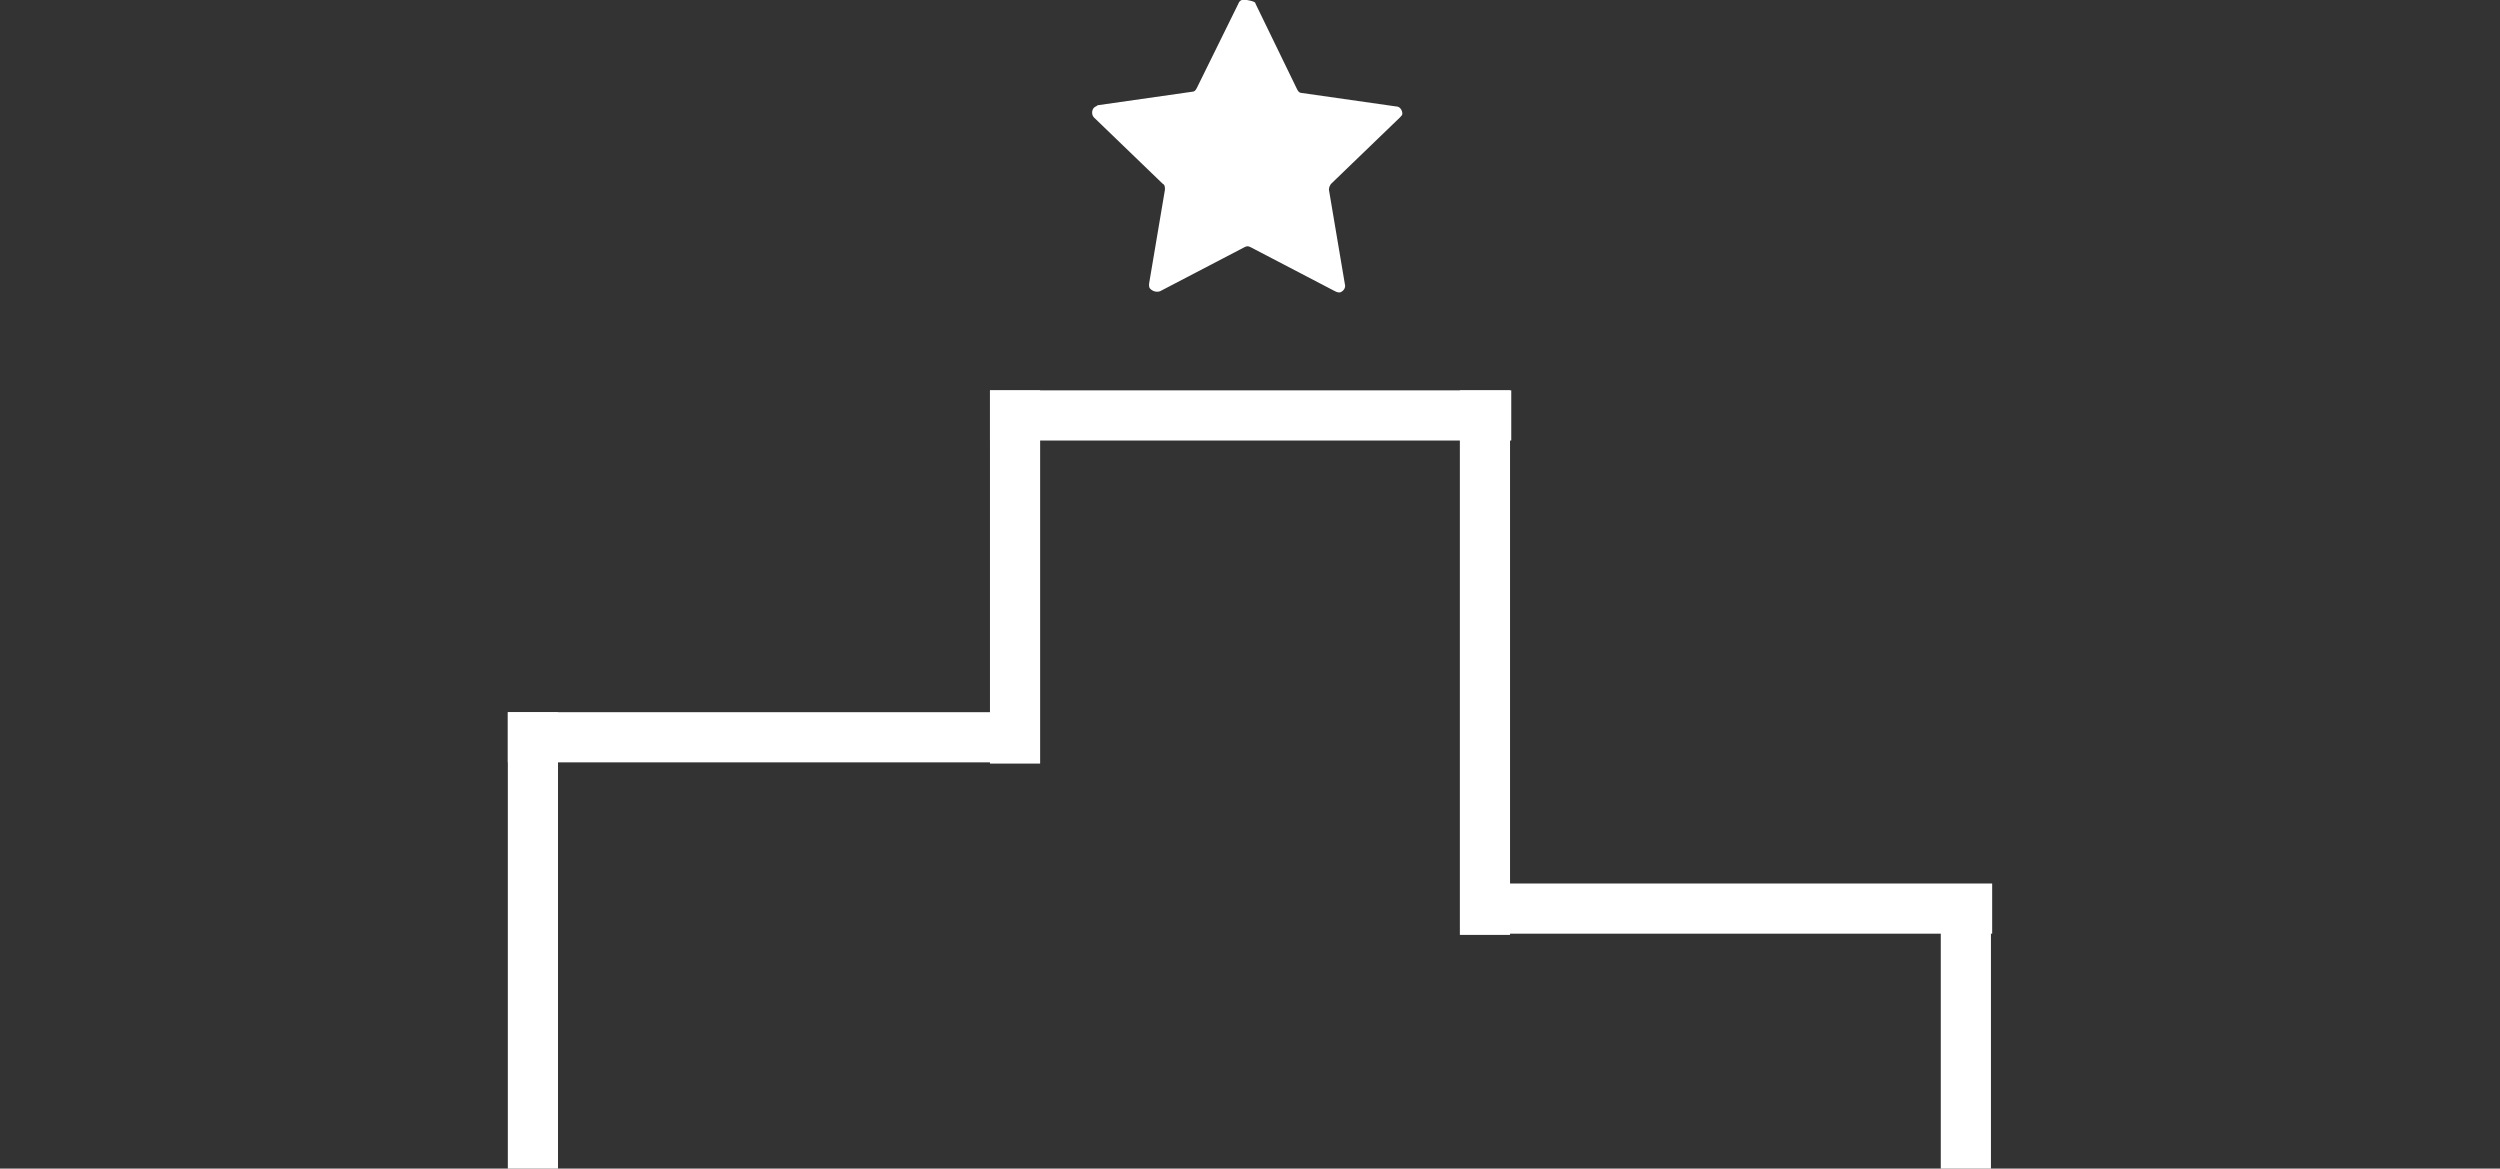 <?xml version="1.0" encoding="utf-8"?>
<!-- Generator: Adobe Illustrator 21.1.0, SVG Export Plug-In . SVG Version: 6.00 Build 0)  -->
<svg version="1.1" xmlns="http://www.w3.org/2000/svg" xmlns:xlink="http://www.w3.org/1999/xlink" x="0px" y="0px"
	 viewBox="0 0 204.3 95.5" style="enable-background:new 0 0 204.3 95.5;" xml:space="preserve">
<rect x="0" y="0" width="204.3" height="95.5" fill="#333333" stroke="none"/>
<style type="text/css">
	.st0{display:none;}
	.st1{display:inline;}
	.st2{fill:#FFFFFF;}
</style>
<g id="Camada_2" class="st0">
	<rect x="-2" y="-2.6" class="st1" width="208.5" height="98.1"/>
</g>
<g id="ranking">
	<path id="Path_1067" class="st2" d="M102.6,0.3l3.4,7c0.1,0.2,0.2,0.3,0.4,0.3l7.7,1.1c0.3,0,0.5,0.3,0.5,0.6
		c0,0.1-0.1,0.2-0.2,0.3l-5.6,5.4c-0.1,0.1-0.2,0.3-0.2,0.5l1.3,7.7c0.1,0.3-0.1,0.6-0.4,0.7c-0.1,0-0.2,0-0.4-0.1l-6.9-3.6
		c-0.2-0.1-0.3-0.1-0.5,0l-6.9,3.6c-0.3,0.1-0.6,0-0.8-0.2c-0.1-0.1-0.1-0.2-0.1-0.4l1.3-7.7c0-0.2,0-0.4-0.2-0.5l-5.6-5.4
		c-0.2-0.2-0.2-0.6,0-0.8c0.1-0.1,0.2-0.1,0.3-0.2l7.7-1.1c0.2,0,0.3-0.1,0.4-0.3l3.4-6.9c0.1-0.3,0.4-0.4,0.7-0.3
		C102.5,0.1,102.6,0.2,102.6,0.3z"/>
	<rect id="Rectangle_1549" x="80.9" y="31.9" class="st2" width="42.6" height="4.1"/>
	<rect id="Rectangle_1551" x="119.3" y="31.9" class="st2" width="4.1" height="44.5"/>
	<rect id="Rectangle_1552" x="80.9" y="31.9" class="st2" width="4.1" height="30.5"/>
	<rect id="Rectangle_1549_1_" x="41.5" y="58.2" class="st2" width="42.6" height="4.1"/>
	<rect id="Rectangle_1549_2_" x="120.2" y="72.2" class="st2" width="42.6" height="4.1"/>
	<rect id="Rectangle_1551_1_" x="158.6" y="72.3" class="st2" width="4.1" height="23.7"/>
	<rect id="Rectangle_1551_3_" x="41.5" y="58.2" class="st2" width="4.1" height="37.7"/>
</g>
</svg>
